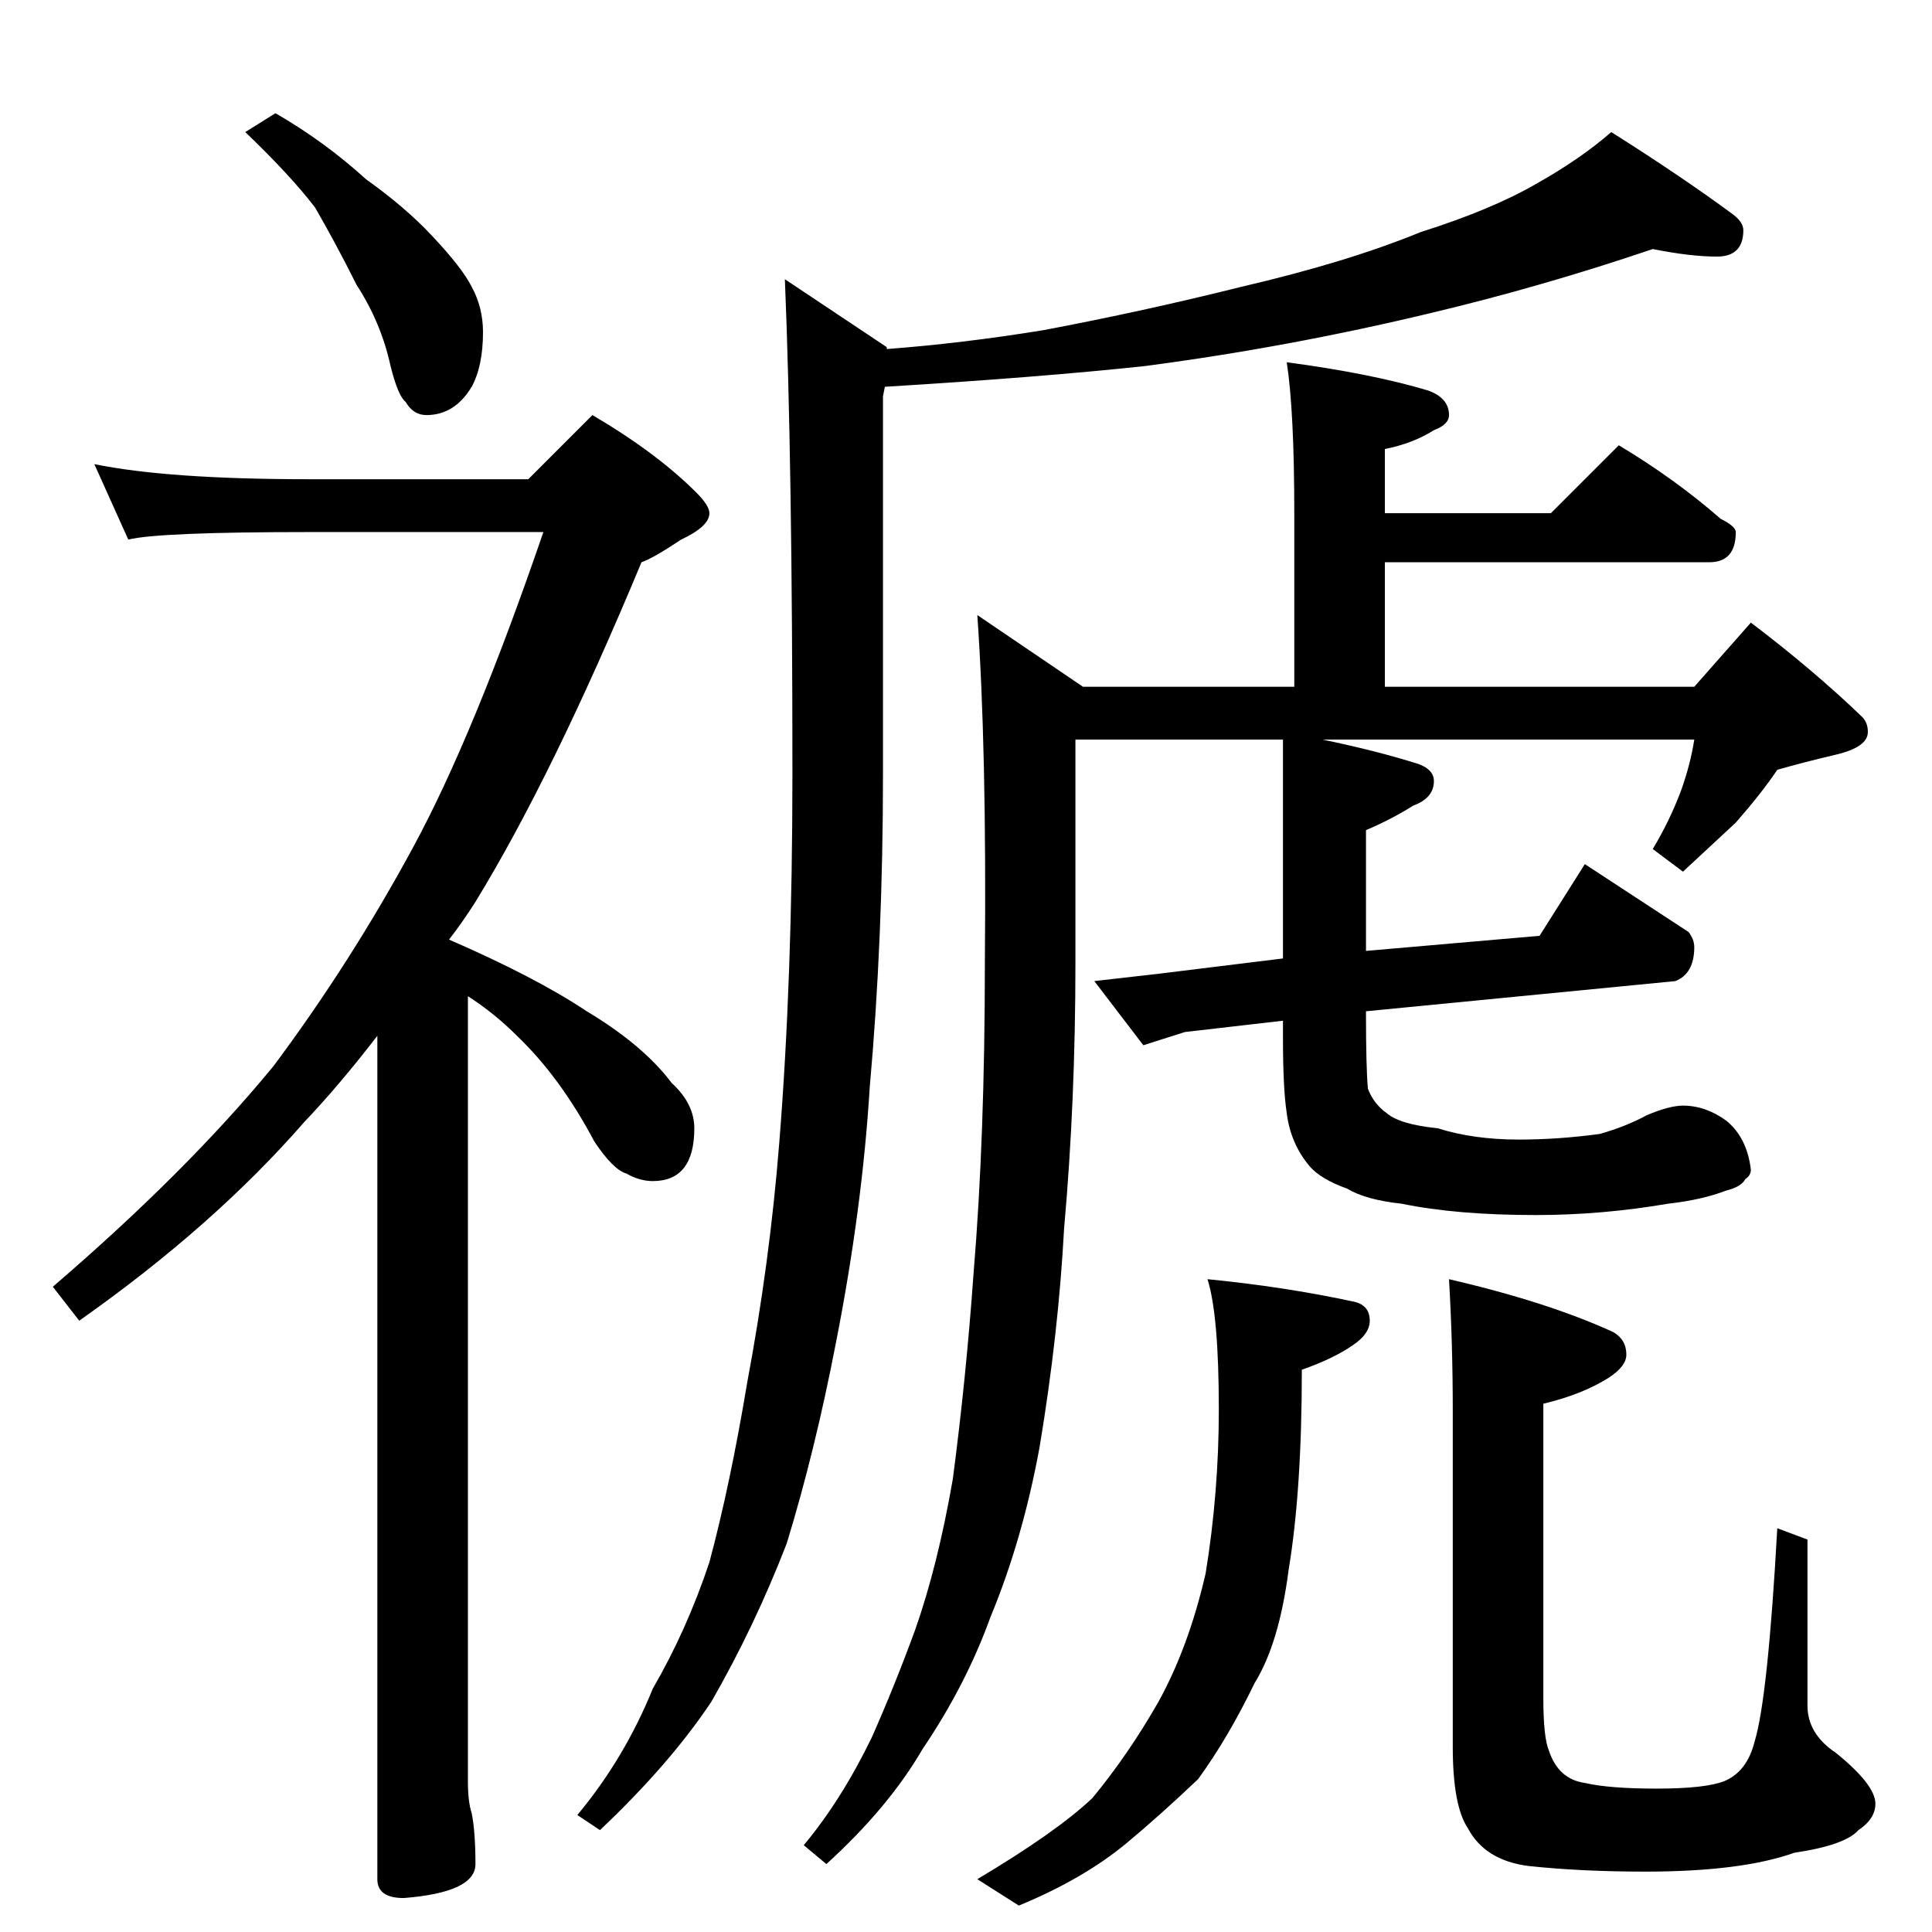 <?xml version="1.0" standalone="no"?>
<!DOCTYPE svg PUBLIC "-//W3C//DTD SVG 1.1//EN" "http://www.w3.org/Graphics/SVG/1.1/DTD/svg11.dtd" >
<svg xmlns="http://www.w3.org/2000/svg" xmlns:xlink="http://www.w3.org/1999/xlink" version="1.1" viewBox="0 -204 1024 1024">
  <g transform="matrix(1 0 0 -1 0 820)">
   <path fill="currentColor"
d="M146 964q26 -15 48 -35q21 -15 35 -30q16 -17 21 -27q6 -11 6 -24q0 -18 -6 -29q-9 -15 -24 -15q-7 0 -11 7q-4 3 -8 19q-5 23 -18 43q-11 22 -22 41q-13 17 -37 40zM50 778q39 -8 114 -8h116l34 34q34 -20 55 -41q7 -7 7 -11q0 -7 -15 -14q-15 -10 -21 -12
q-47 -113 -88 -180q-7 -11 -14 -20q46 -20 73 -38q30 -18 45 -38q12 -11 12 -24q0 -28 -22 -28q-7 0 -14 4q-7 2 -17 17q-18 34 -41 56q-12 12 -26 21v-416q0 -11 2 -17q2 -10 2 -27q0 -15 -38 -18q-14 0 -14 10v447q-20 -26 -39 -46q-48 -55 -119 -105l-14 18
q71 61 117 117q41 55 74 116q32 59 69 167h-124q-80 0 -96 -4zM876 892q-59 -20 -118 -34q-75 -18 -151 -28q-56 -6 -138 -11l-1 -5v-200q0 -88 -7 -166q-4 -65 -18 -136q-11 -57 -26 -106q-17 -44 -40 -84q-22 -33 -59 -68l-12 8q25 30 40 67q18 31 30 67q11 41 20 95
q12 64 17 127q7 87 7 196q0 165 -4 262l54 -36v-1q40 3 83 10q53 10 105 23q56 13 95 29q38 12 62 26q23 13 39 27q38 -24 65 -44q5 -4 5 -8q0 -14 -14 -14t-34 4zM682 832q45 -6 75 -15q11 -4 11 -13q0 -5 -8 -8q-11 -7 -26 -10v-34h88l36 36q30 -18 54 -39q8 -4 8 -7
q0 -16 -14 -16h-172v-66h164l30 34q33 -25 59 -50q3 -3 3 -8q0 -8 -17 -12t-31 -8q-8 -12 -22 -28q-15 -14 -28 -26l-16 12q9 15 15 31q5 14 7 27h-197q29 -6 51 -13q8 -3 8 -9q0 -9 -11 -13q-11 -7 -25 -13v-64l92 8l24 38l55 -36q3 -4 3 -8q0 -14 -10 -18l-164 -16v-2
q0 -27 1 -39q3 -8 10 -13q7 -6 27 -8q19 -6 43 -6q21 0 43 3q14 4 25 10q12 5 19 5q12 0 23 -8q11 -9 13 -26q0 -3 -3 -5q-2 -4 -10 -6q-13 -5 -31 -7q-35 -6 -70 -6q-42 0 -71 6q-19 2 -29 8q-14 5 -20 12q-10 12 -12 28q-2 13 -2 40v9l-52 -6l-22 -7l-26 34l35 4l65 8v116
h-110v-118q0 -74 -6 -141q-3 -56 -13 -116q-9 -49 -26 -90q-13 -36 -36 -70q-18 -31 -51 -61l-12 10q20 24 36 57q12 27 23 57q12 34 20 80q7 53 11 109q6 72 6 165q1 113 -4 184l56 -38h112v92q0 54 -4 80zM640 346q41 -4 78 -12q8 -2 8 -10q0 -7 -9 -13q-10 -7 -27 -13
q0 -64 -7 -106q-5 -39 -18 -60q-14 -29 -30 -51q-20 -19 -38 -34q-23 -19 -57 -33l-22 14q42 25 61 43q19 23 35 51q16 29 25 68q7 43 7 87q0 50 -6 69zM768 346q52 -12 87 -28q7 -4 7 -12q0 -6 -9 -12q-14 -9 -35 -14v-156q0 -21 3 -28q5 -15 19 -17q13 -3 38 -3q26 0 36 4
q12 5 16 21q7 23 12 113l16 -6v-88q0 -15 15 -25q21 -17 21 -27q0 -8 -9 -14q-7 -8 -34 -12q-28 -10 -79 -10q-34 0 -62 3q-23 3 -32 20q-8 12 -8 43v178q0 36 -2 70z" />
  </g>

</svg>
